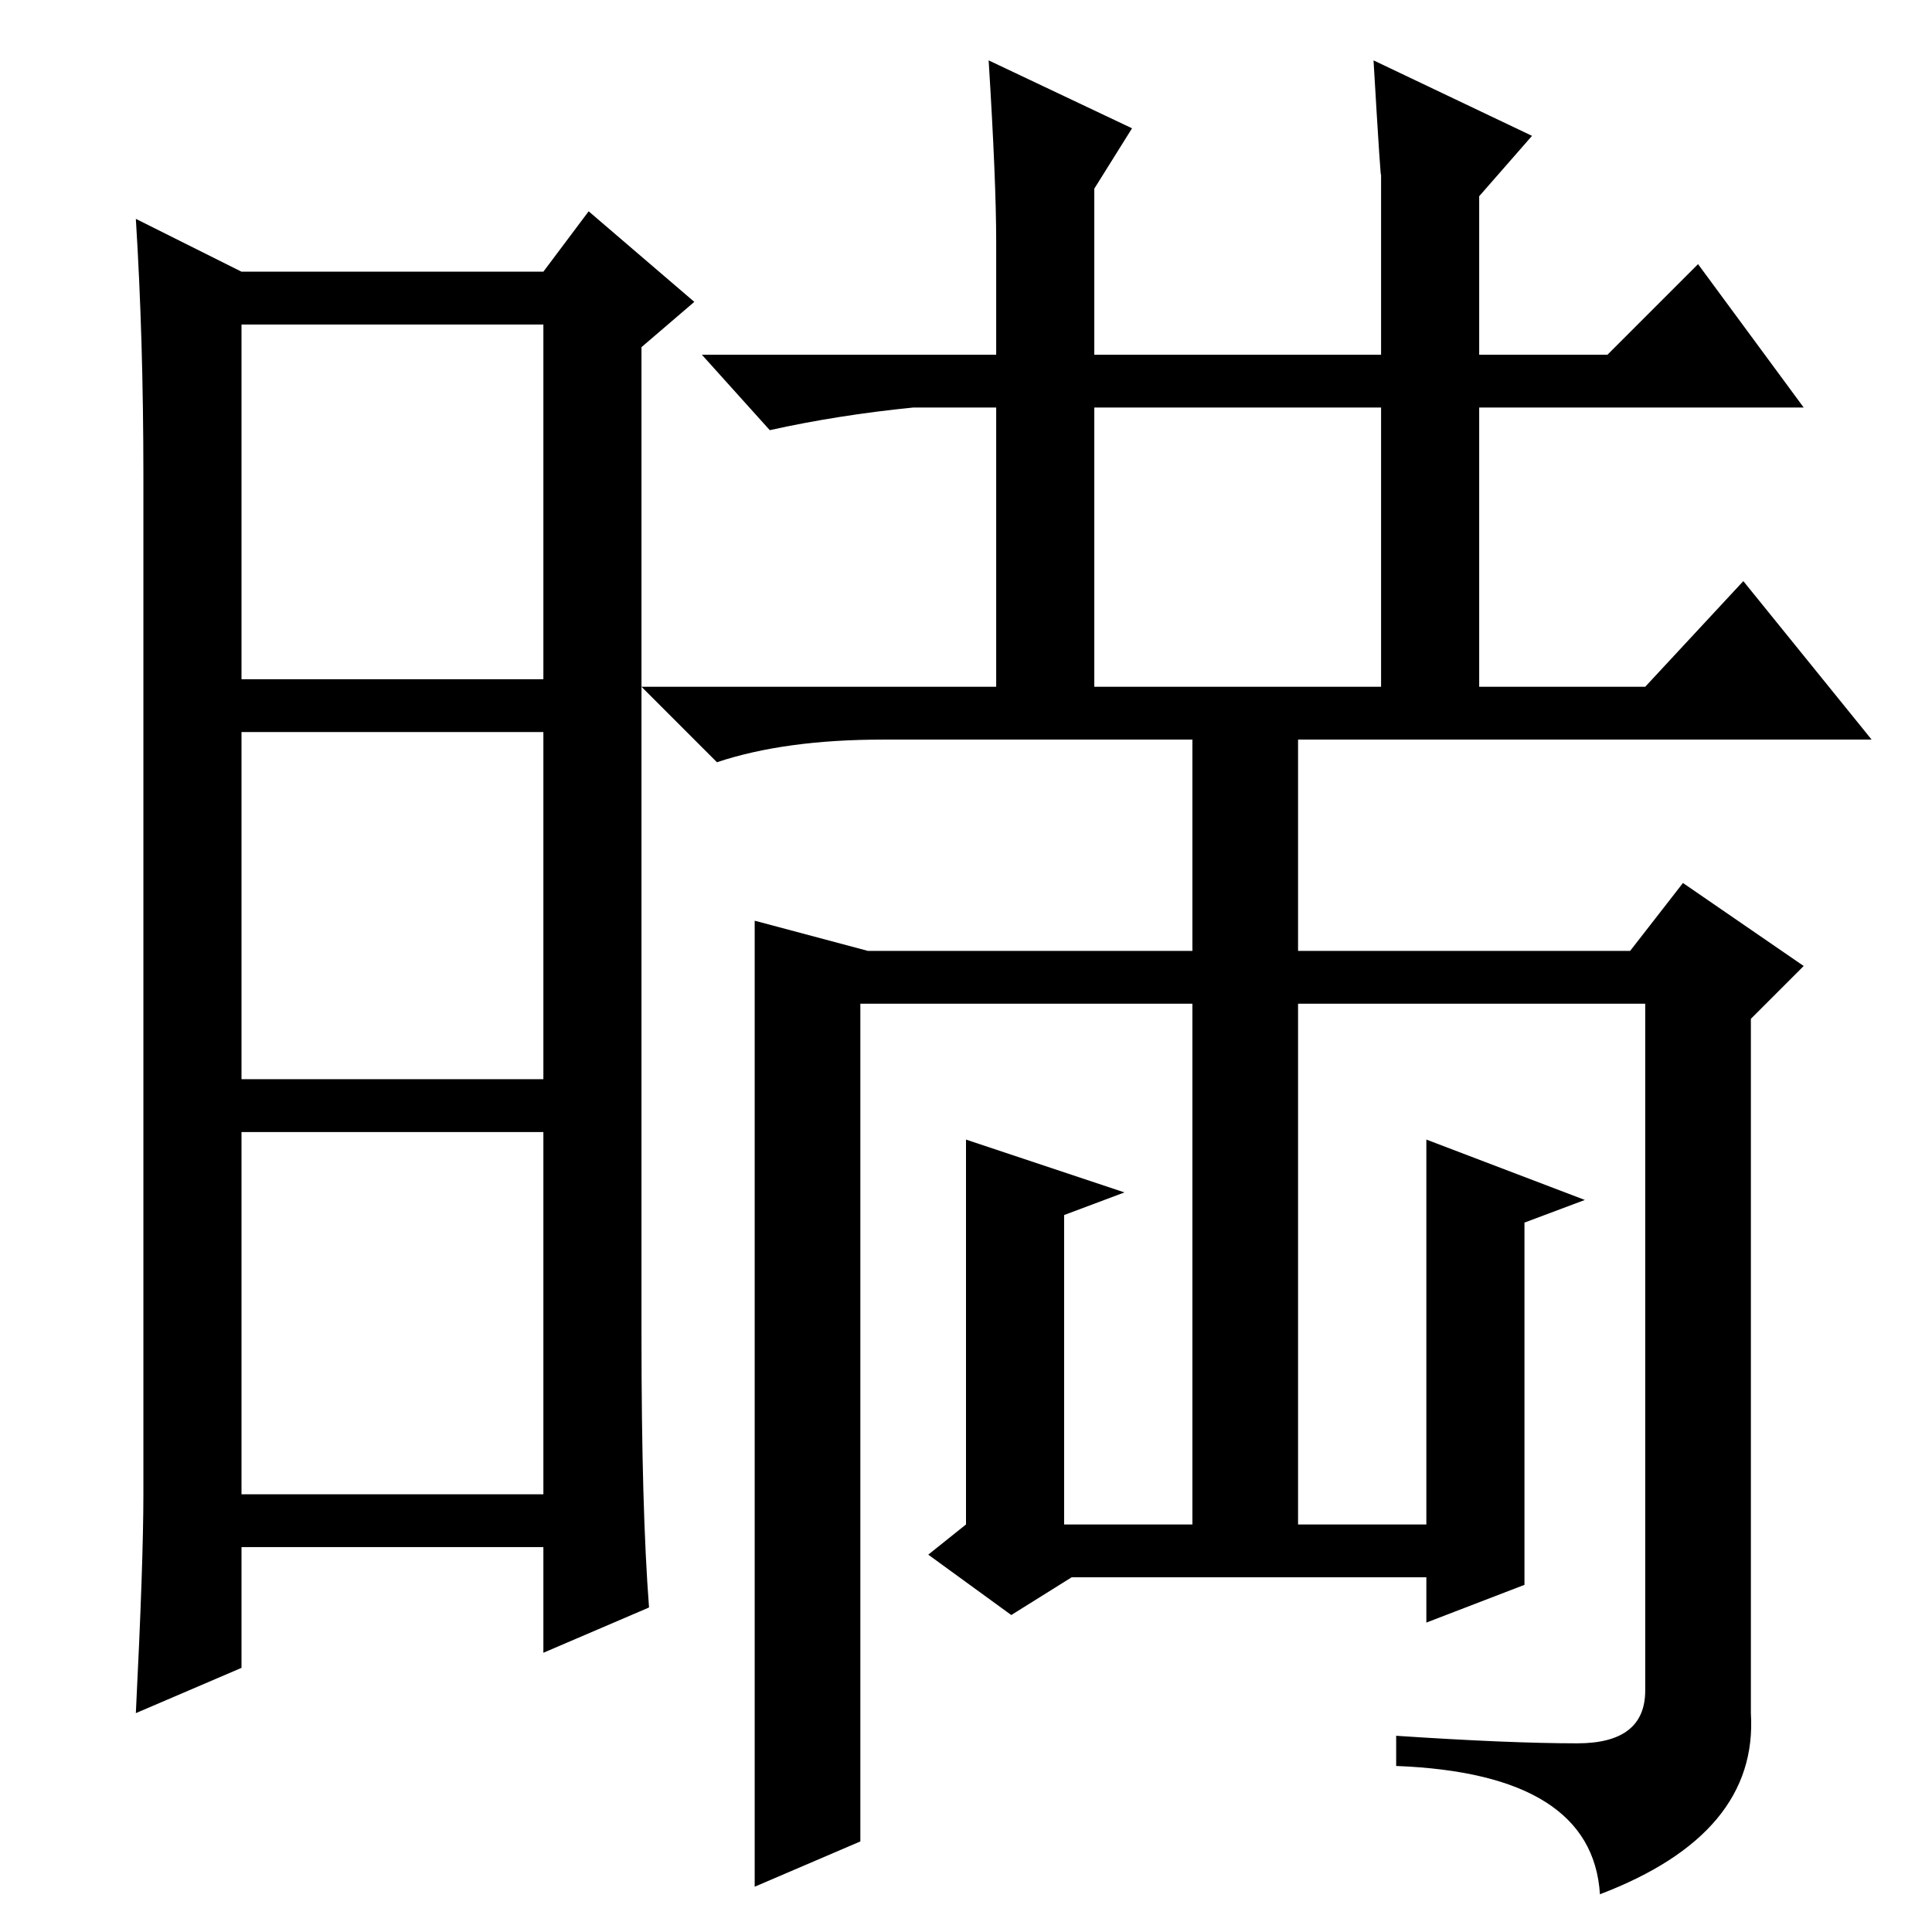 <?xml version="1.0" standalone="no"?>
<!DOCTYPE svg PUBLIC "-//W3C//DTD SVG 1.1//EN" "http://www.w3.org/Graphics/SVG/1.1/DTD/svg11.dtd" >
<svg xmlns="http://www.w3.org/2000/svg" xmlns:xlink="http://www.w3.org/1999/xlink" version="1.1" viewBox="0 -36 256 256">
  <g transform="matrix(1 0 0 -1 0 220)">
   <path fill="currentColor"
d="M85 79q0 -23 1 -36l-14 -6v14h-40v-16l-14 -6q1 20 1 29v135q0 18 -1 34l14 -7h40l6 8l14 -12l-7 -6v-131zM32 166h40v47h-40v-47zM32 113h40v46h-40v-46zM32 58h40v48h-40v-48zM145 165h38v37h-38v-37zM117 158q-13 0 -22 -3l-10 10h47v37h-11q-10 -1 -19 -3l-9 10h39
v15q0 8 -1 24l19 -9l-5 -8v-22h38v24q0 -2 -1 15l21 -10l-7 -8v-21h17l12 12l14 -19h-43v-37h22l13 14l17 -21h-131zM172 162v-32h44l7 9l16 -11l-7 -7v-92q1 -16 -20 -24q-1 16 -27 17v4q15 -1 24 -1t9 7v91h-46v-69h17v51l21 -8l-8 -3v-48l-13 -5v6h-47l-8 -5l-11 8l5 4
v51l21 -7l-8 -3v-41h17v69h-44v-111l-14 -6v128l15 -4h43v32h14z" />
  </g>

</svg>

